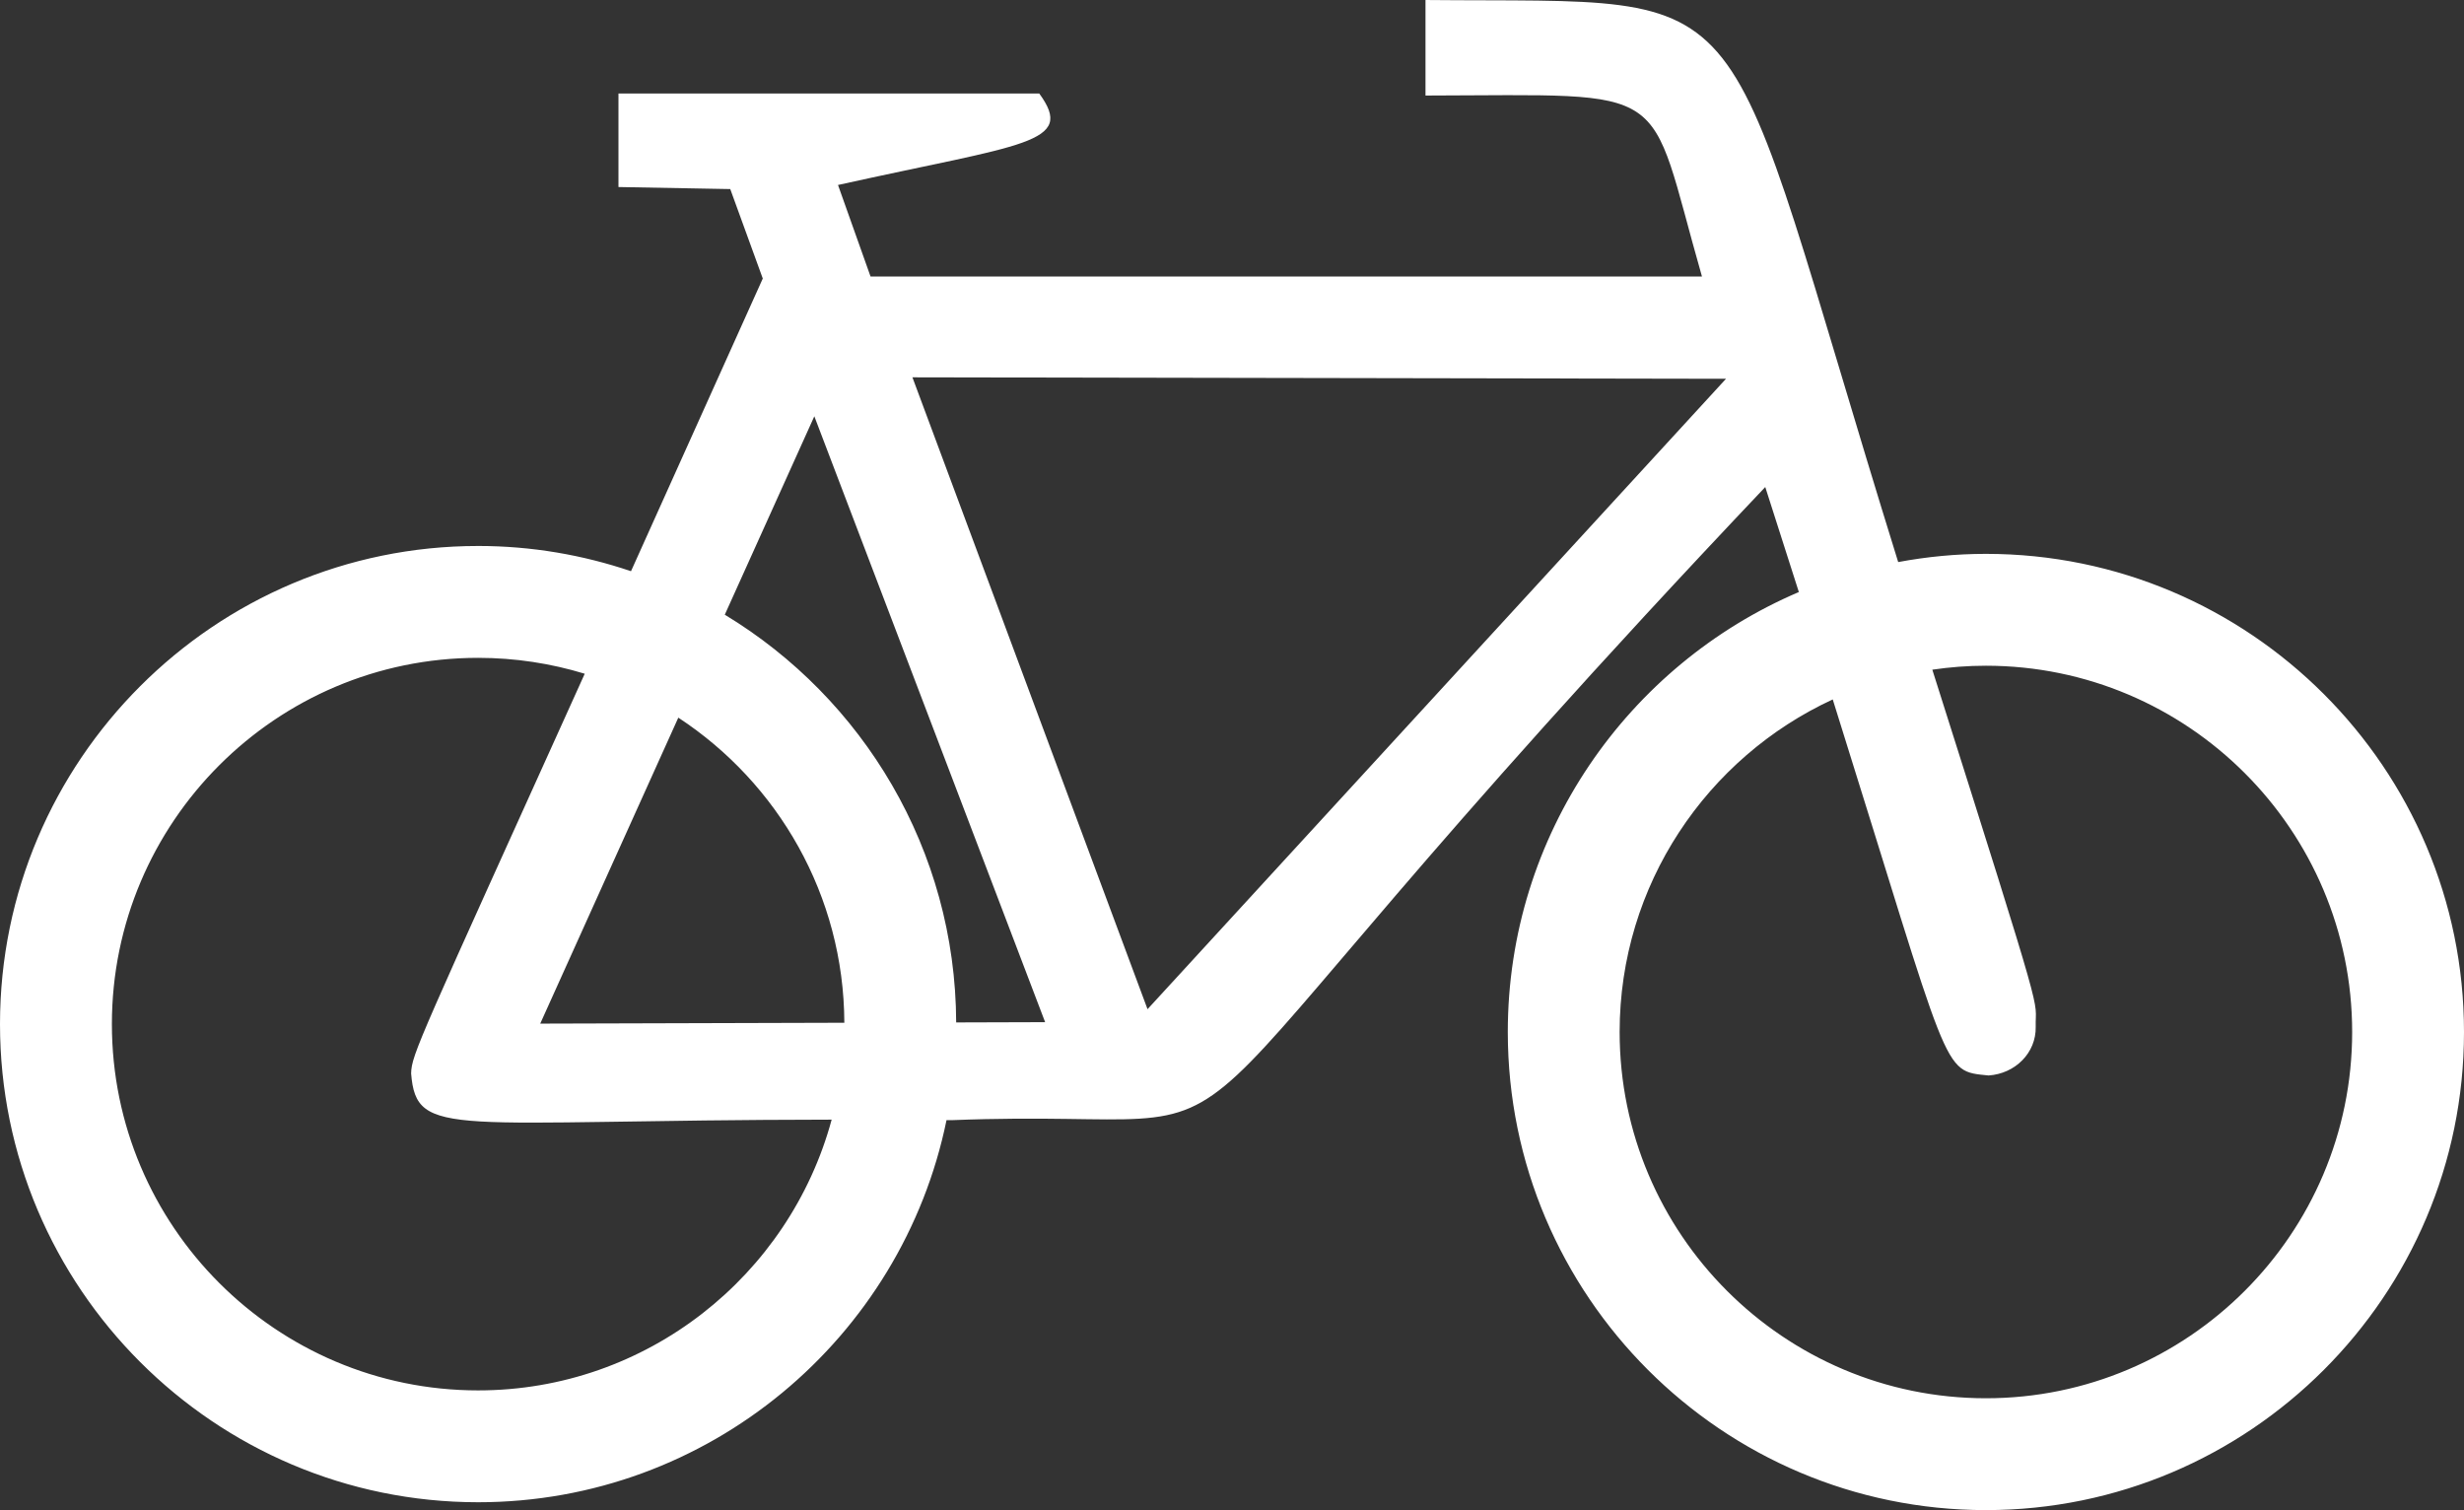 <?xml version="1.0" encoding="UTF-8" standalone="no"?>
<svg xmlns="http://www.w3.org/2000/svg" enable-background="new 0 0 100 61.284" xml:space="preserve" version="1.0" y="0px" x="0px" viewBox="0 0 100 61.284"><rect x="0" y="0" width="100" height="61.284" fill="#333333" stroke="none"/><path fill="#fff" d="m19.404 22.157c2.17 0 4.255 0.364 6.205 1.024 1.512-3.352 3.279-7.274 5.348-11.878l-1.32-3.63-4.537-0.083v-3.795h17.078c1.494 2.044-0.605 2.035-8.168 3.712l1.32 3.713h33.743c-2.273-7.939-0.989-7.361-11.22-7.343v-3.877c14.084 0.137 11.642-1.45 19.184 22.81 1.154-0.215 2.343-0.333 3.56-0.333 10.699 0 19.403 8.705 19.403 19.404s-8.704 19.403-19.403 19.403c-10.7 0-19.404-8.704-19.404-19.403 0-8.006 4.875-14.895 11.812-17.855-0.422-1.328-0.876-2.746-1.363-4.261-28.386 29.941-17.737 25.087-33.012 25.694-0.073 0-0.143-0.001-0.216-0.002-1.809 8.839-9.646 15.508-19.01 15.508-10.7 0-19.404-8.704-19.404-19.403s8.704-19.405 19.404-19.405zm46.328 19.724c0 8.196 6.668 14.864 14.864 14.864s14.865-6.668 14.865-14.864-6.668-14.864-14.864-14.864c-0.739 0-1.465 0.056-2.175 0.161 4.735 14.932 4.167 13.232 4.196 14.491 0.023 1.062-0.834 1.904-1.912 1.977-1.932-0.196-1.497 0.124-6.325-15.261-5.1 2.356-8.649 7.517-8.649 13.496zm-19.16-0.925 23.477-25.584-33.019-0.059 9.542 25.643zm-7.766 0.537 3.61-0.011-9.367-24.588-3.634 8.052c5.606 3.39 9.366 9.536 9.391 16.547zm-11.277-12.369-5.604 12.417 12.342-0.035c-0.02-5.176-2.699-9.735-6.738-12.382zm-8.125 27.302c6.854 0 12.638-4.666 14.348-10.988-15.471 0.015-16.851 0.808-17.067-1.876 0.021-0.782 0.312-1.318 7.046-16.22-1.369-0.418-2.822-0.645-4.326-0.645-8.196 0-14.864 6.668-14.864 14.865s6.667 14.864 14.863 14.864z"/></svg>
